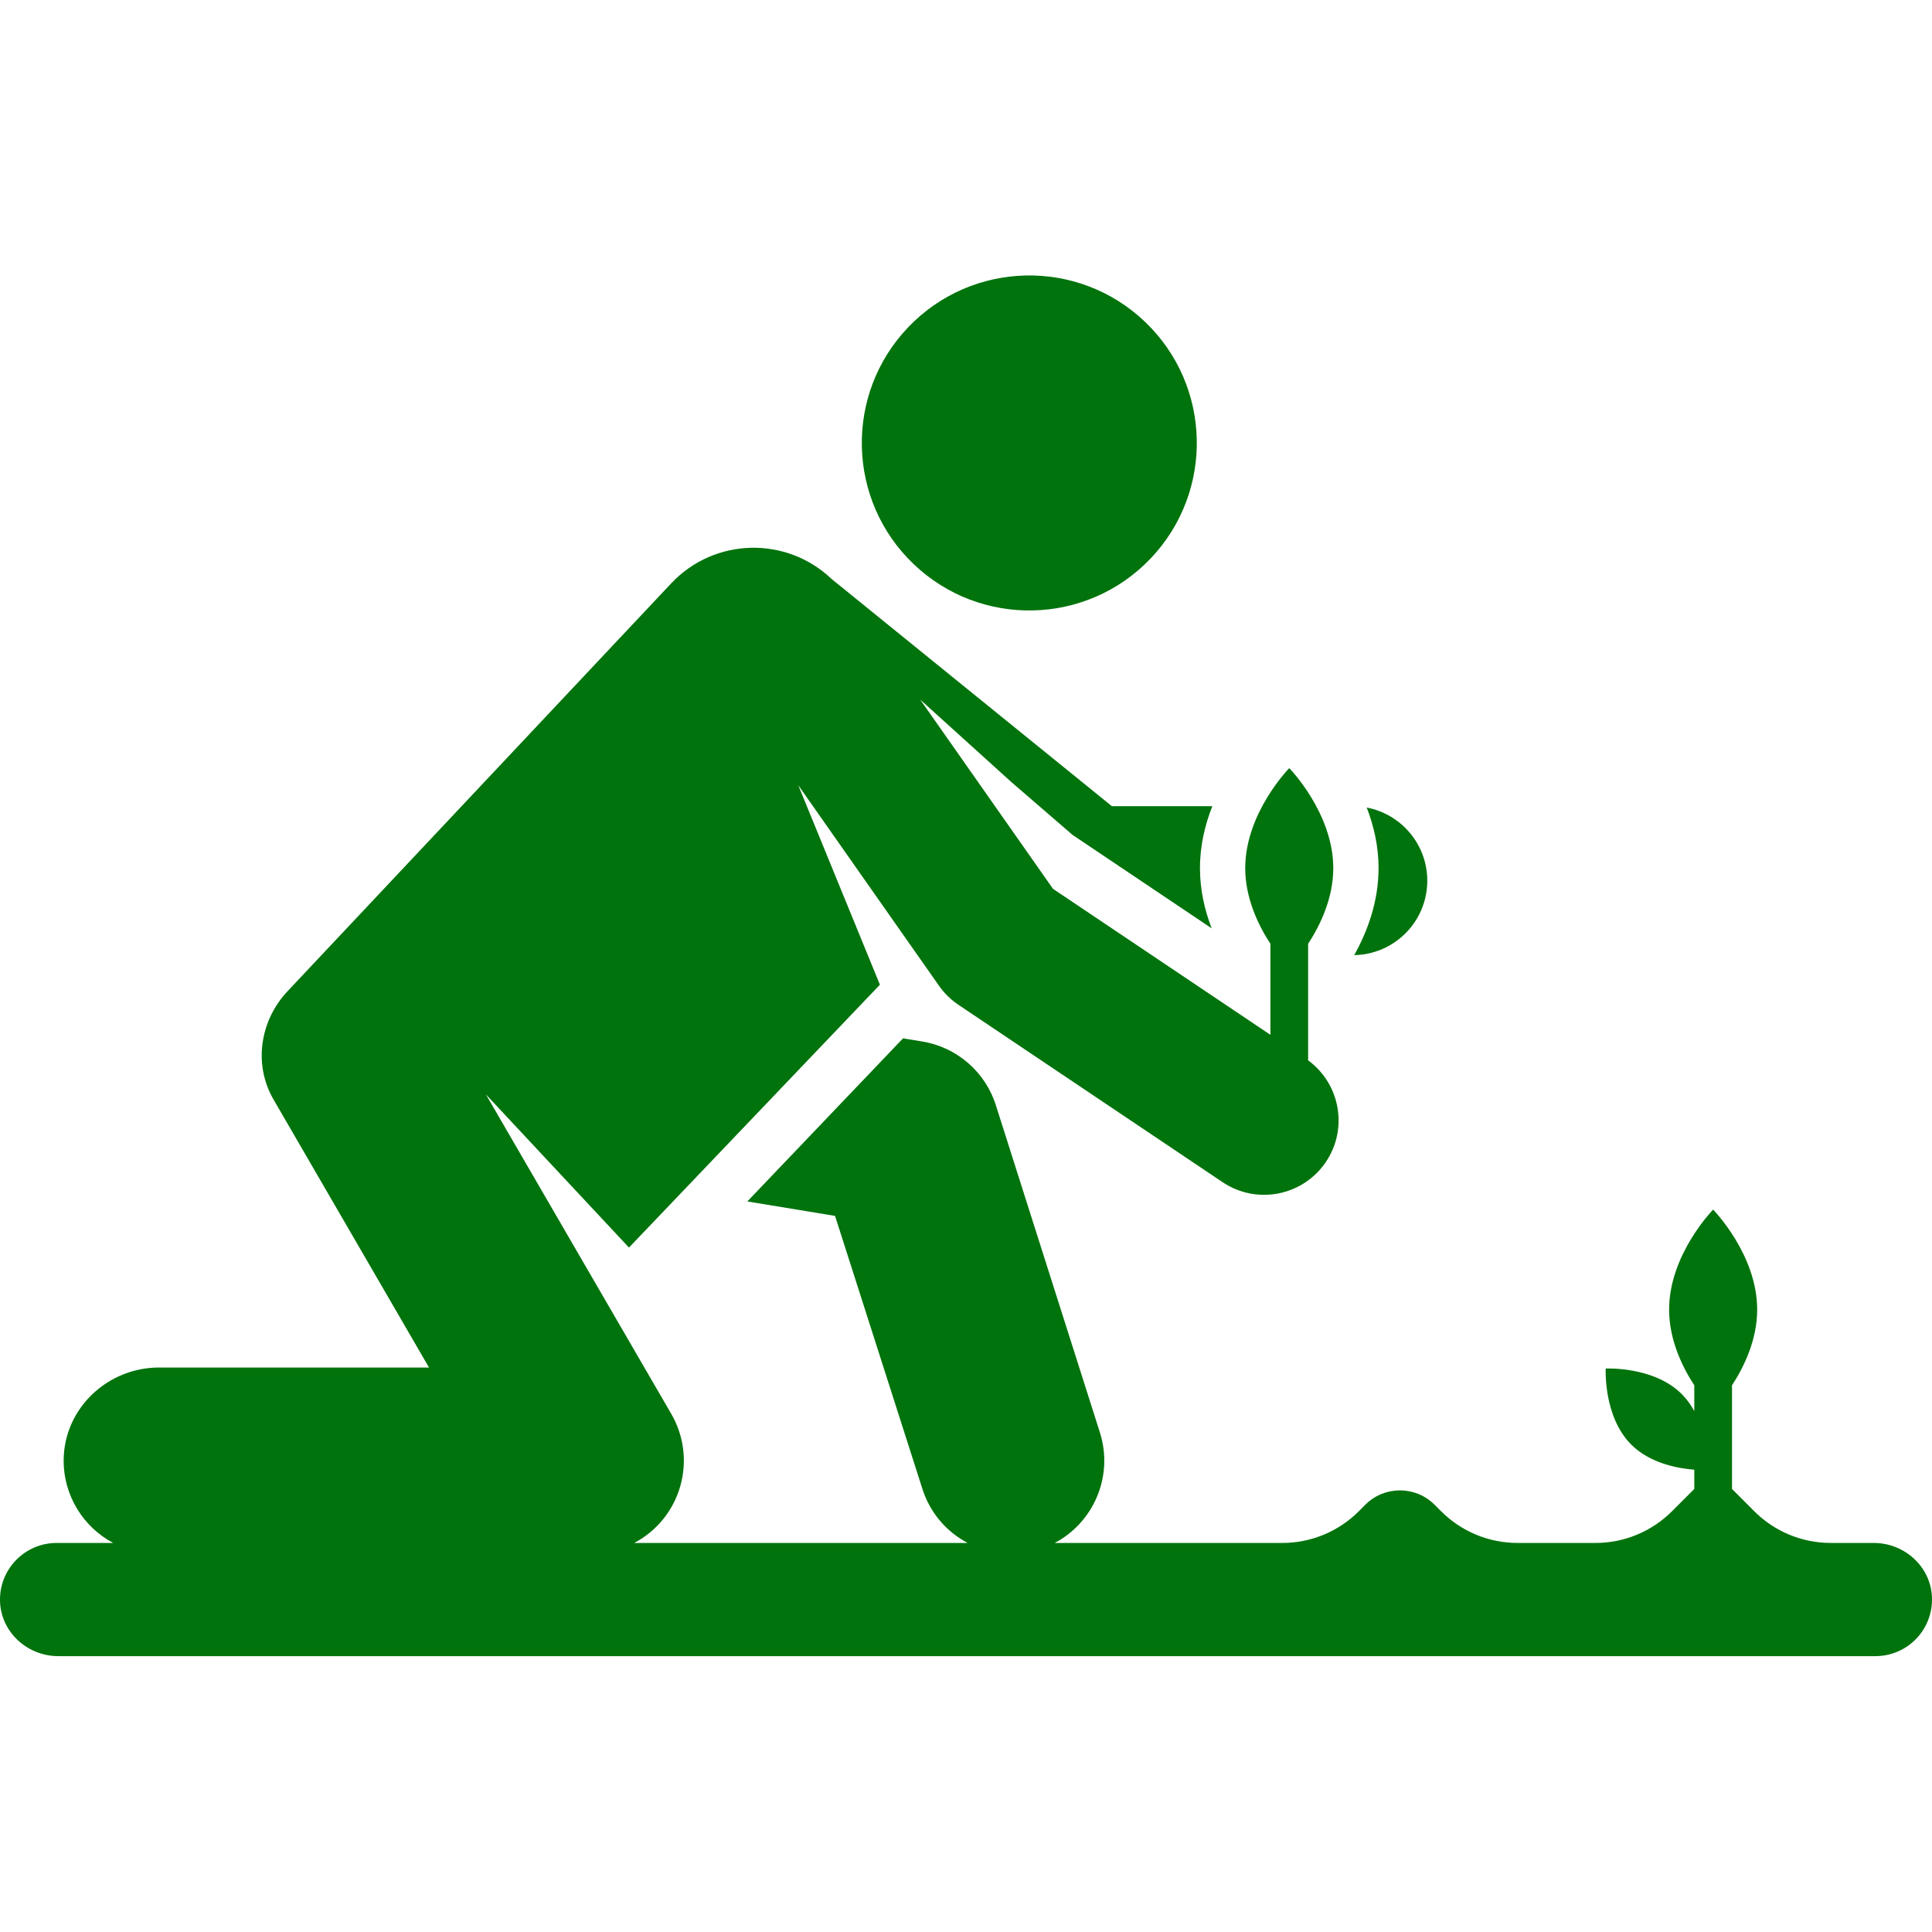 <svg width="70" height="70" viewBox="0 0 70 70" fill="none" xmlns="http://www.w3.org/2000/svg">
<g clip-path="url(#clip0_673_47516)">
<path d="M41.485 11.659C39.06 9.345 35.218 9.434 32.904 11.859C30.59 14.283 30.678 18.125 33.103 20.439C35.528 22.754 39.369 22.665 41.684 20.24C43.998 17.816 43.909 13.974 41.485 11.659Z" fill="#00730C"/>
<path d="M51.713 31.91C51.713 30.592 50.767 29.496 49.519 29.259C49.77 29.908 49.948 30.65 49.948 31.454C49.948 32.688 49.529 33.778 49.066 34.606C50.532 34.578 51.713 33.382 51.713 31.91Z" fill="#00730C"/>
<path d="M67.891 55.904H66.333C65.293 55.904 64.296 55.491 63.561 54.756L62.754 53.948V50.192C63.187 49.528 63.666 48.546 63.666 47.45C63.666 45.449 62.07 43.827 62.07 43.827C62.07 43.827 60.475 45.449 60.475 47.45C60.475 48.546 60.954 49.528 61.387 50.192V51.127C61.268 50.907 61.118 50.696 60.932 50.509C59.916 49.494 58.178 49.585 58.178 49.585C58.178 49.585 58.086 51.323 59.102 52.339C59.787 53.024 60.799 53.204 61.387 53.25V53.948L60.579 54.756C59.844 55.491 58.847 55.904 57.808 55.904H54.985C53.946 55.904 52.949 55.491 52.214 54.756L51.977 54.519C51.285 53.826 50.161 53.826 49.468 54.519L49.232 54.756C48.497 55.491 47.5 55.904 46.46 55.904H38.215C39.619 55.162 40.344 53.505 39.861 51.931L36.091 40.073C35.715 38.849 34.678 37.943 33.414 37.735L32.719 37.621L27.077 43.531L30.255 44.054L33.41 53.913C33.684 54.805 34.294 55.5 35.059 55.904H22.979C24.683 55.003 25.277 52.876 24.322 51.229L17.604 39.651L22.789 45.202L31.881 35.678L28.922 28.449L34.021 35.715C34.212 35.987 34.45 36.221 34.726 36.406L44.296 42.832C45.536 43.665 47.212 43.331 48.042 42.096C48.852 40.89 48.556 39.269 47.396 38.418V34.196C47.829 33.532 48.307 32.55 48.307 31.454C48.307 29.453 46.712 27.831 46.712 27.831C46.712 27.831 45.117 29.453 45.117 31.454C45.117 32.55 45.596 33.532 46.029 34.196V37.493L38.152 32.204L33.341 25.348L36.638 28.331L38.86 30.25L43.901 33.635C43.652 32.989 43.477 32.252 43.477 31.454C43.477 30.63 43.663 29.87 43.925 29.21H40.286L30.134 20.981C28.496 19.417 25.901 19.477 24.338 21.116L10.414 35.919C9.438 36.957 9.159 38.543 9.914 39.844C10.991 41.7 14.192 47.218 15.544 49.548H5.763C3.902 49.548 2.331 51.018 2.307 52.879C2.291 54.189 3.022 55.33 4.101 55.904H2.051C0.89 55.904 -0.053 56.875 0.002 58.053C0.055 59.156 1.006 60.005 2.11 60.005H67.949C69.115 60.005 70.053 59.033 69.998 57.855C69.946 56.752 68.996 55.904 67.891 55.904Z" fill="#00730C"/>
</g>
<defs>
<clipPath id="clip0_673_47516">
<rect width="70" height="70" fill="white"/>
</clipPath>
</defs>
</svg>
